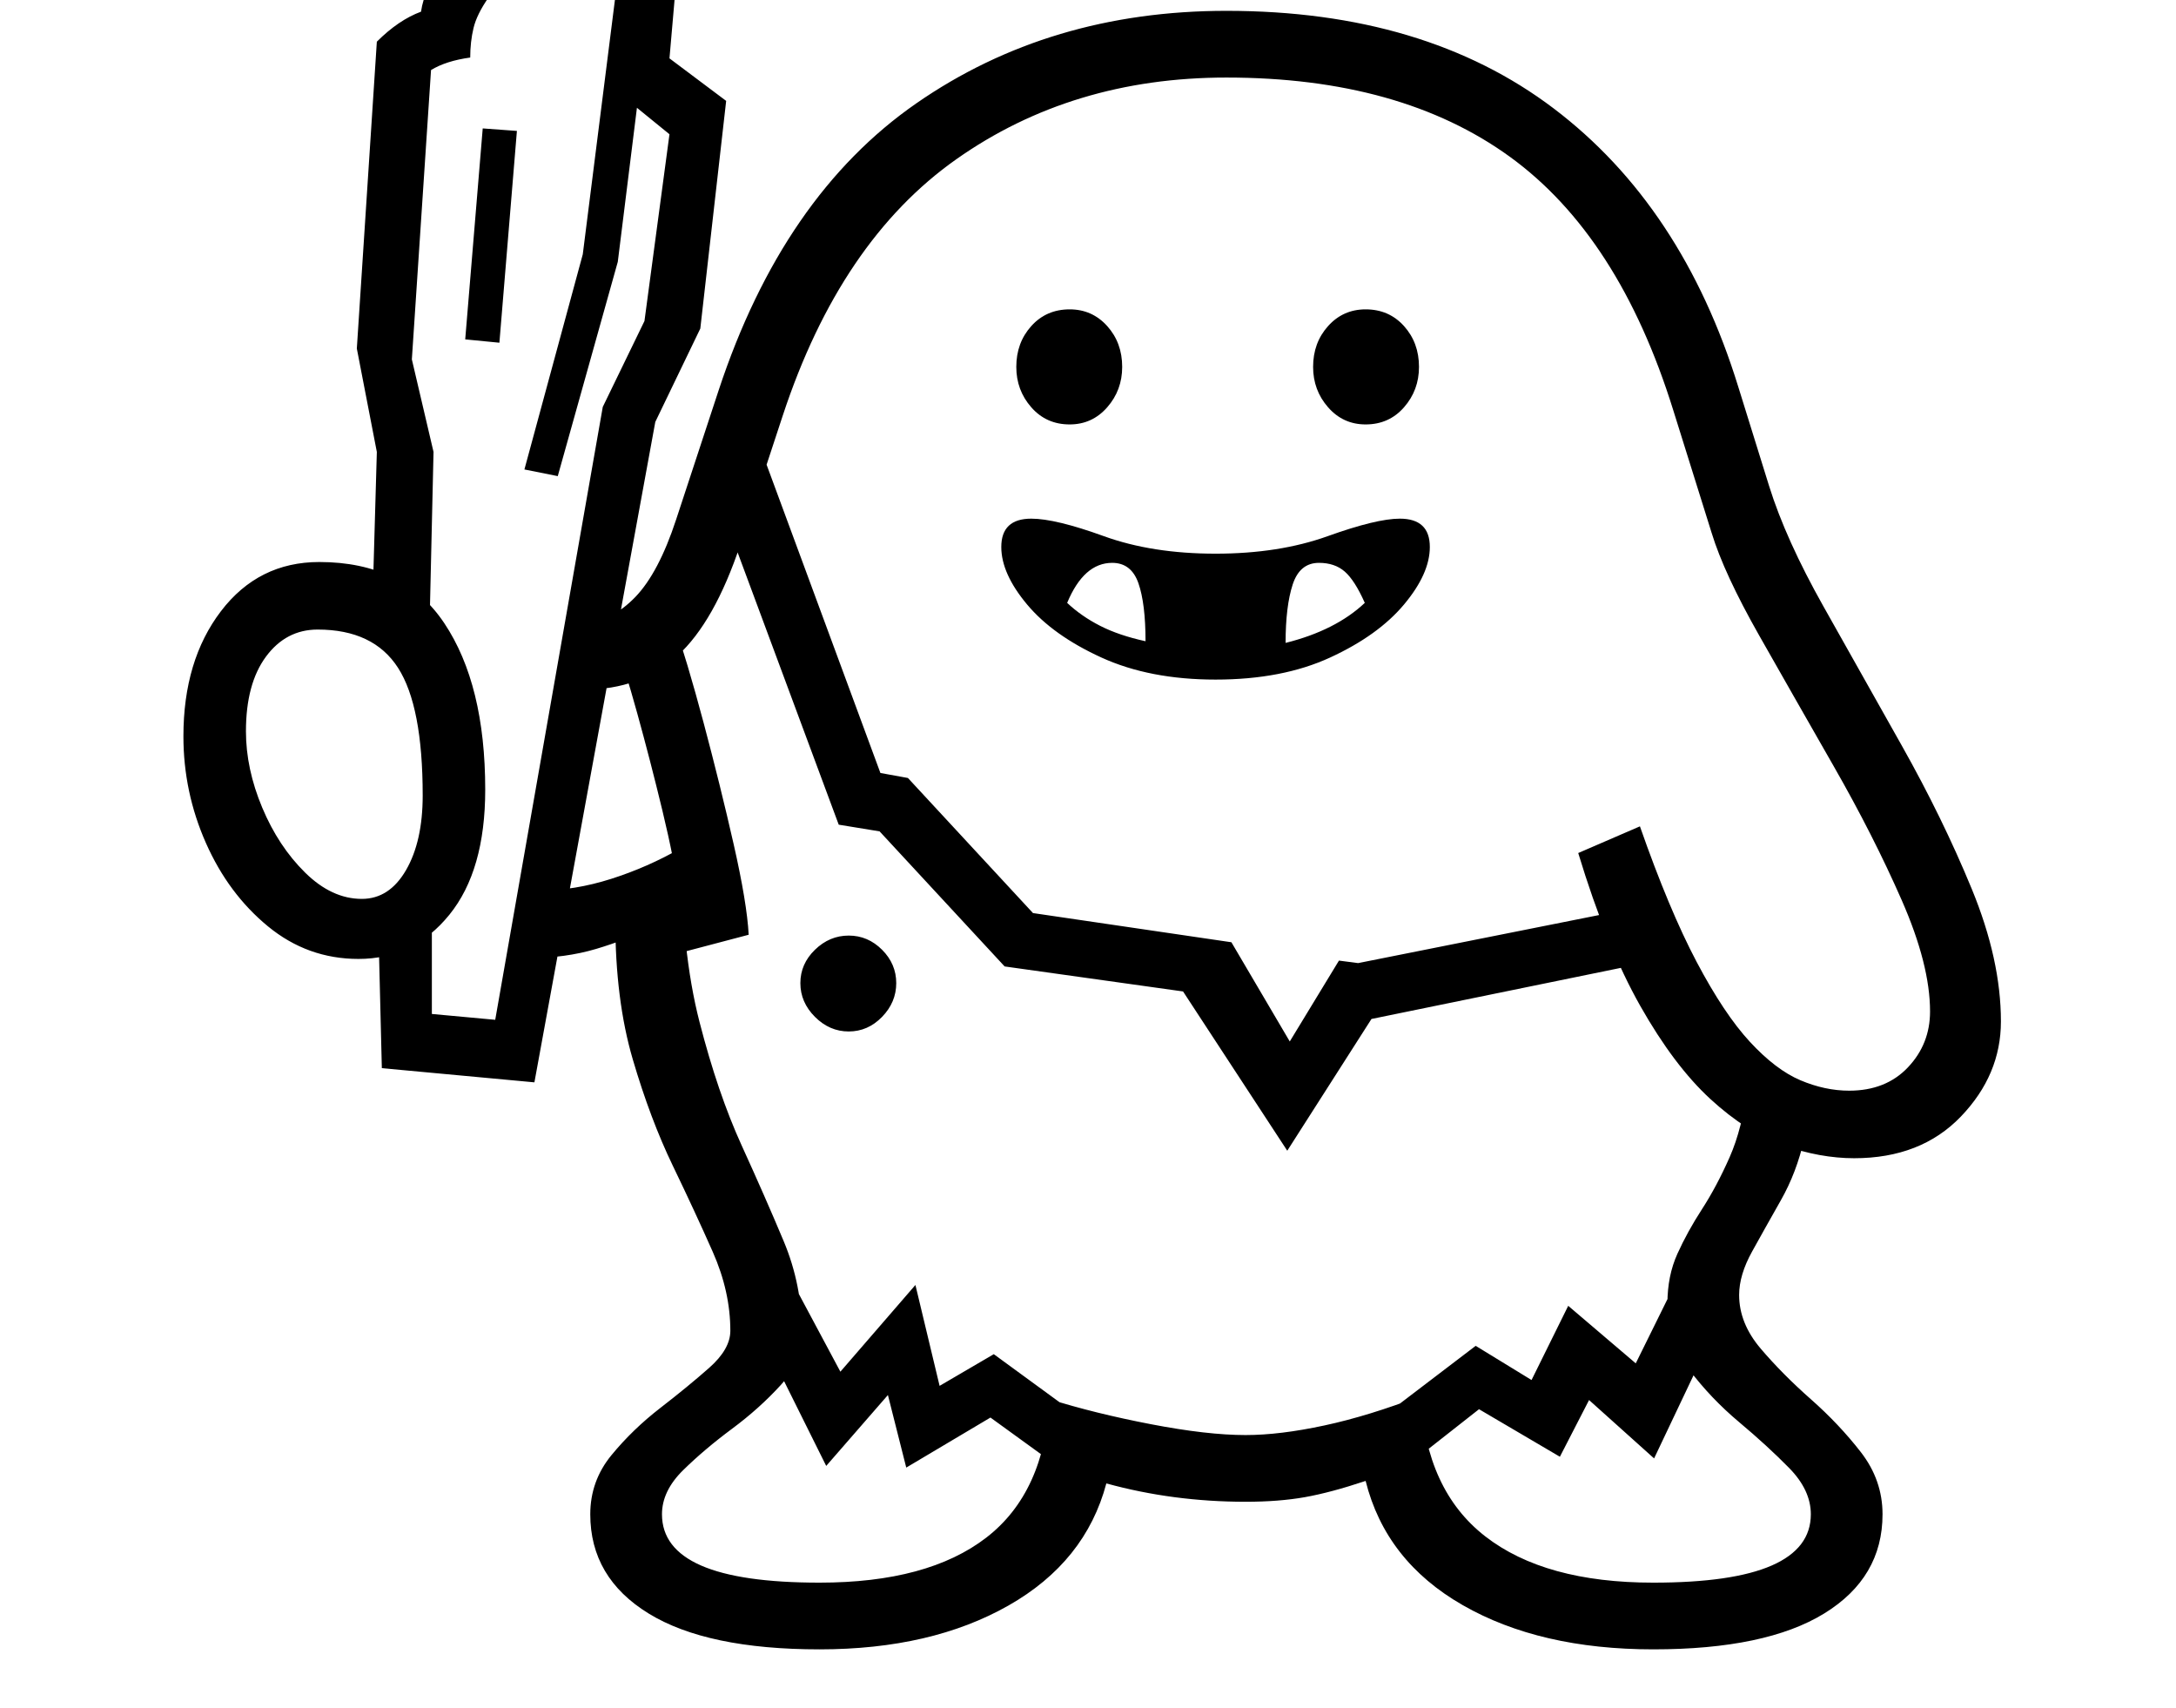 <svg xmlns="http://www.w3.org/2000/svg" viewBox="-10 0 2610 2048"><path d="M1364 769q0-45-8.5-69.5T1324 675q-34 0-54 48 17 16 39.5 27.5T1364 769zm-727 299q42 0 86-14t84-37q0 123 22 208.5t50.5 148 50.5 115 22 110.5q0 34-25.5 62t-58.5 52.5-58.5 49.5-25.5 53q0 41 47 61.5t142 20.5q130 0 200-54t76-166q54 17 121.5 30t113.5 13q41 0 94.5-11.5T1694 1674q6 113 77.5 168.5T1973 1898q95 0 142-20.5t47-61.5q0-29-26-55.5t-60-55-60-63-26-79.5q0-33 12-59.5t29.5-53.5 33-62 21.5-85l68 63q-9 40-28 73.5t-34.5 61.5-15.5 52q0 34 26 64.5t60 60.5 60 63.5 26 74.5q0 76-70 119t-205 43q-136 0-228.5-53T1628 1776q-42 14-73 19.5t-71 5.5q-87 0-167-22-25 94-117.5 146.5T973 1978q-135 0-205-43t-70-119q0-40 25.5-71t58.5-56.5 58.5-48T866 1596q0-47-21-94.5T797 1398t-48-127.5-21-166.5l46 7q-32 16-69 27t-81 11zm811-253q-79 0-137-26.5t-89-63.5-31-69q0-34 36-34 29 0 87 21t134 21 134.5-21 86.5-21q36 0 36 34 0 32-31 69t-88.5 63.5T1448 815zm84-44q60-15 95-48-12-27-24-37.5t-31-10.5q-23 0-31.5 26t-8.5 70zm-259-262q-28 0-46-20.5t-18-48.5q0-29 18-49t46-20q27 0 45 20t18 49q0 28-18 48.5t-45 20.5zm355 0q-27 0-45-20.5t-18-48.5q0-29 18-49t45-20q28 0 46 20t18 49q0 28-18 48.5t-46 20.5zm-969 62-40-8 70-258 45-356 41 11-44 354zM548 407l21-253 41 3-21 254zm83 891-183-17-4-162 64-16v113l76 7 129-735 50-103 30-224-59-48 4-104-18-59-53-24-50 59-41 12q-14 20-18 36.5T554 69q-29 4-47 15l-23 347 26 111-6 260-68-51 6-209-24-124 24-368q26-26 53-36 2-14 9-30t20-37l49-14 61-73 48-12 24 21 68 35 27 74-8 92 68 51-31 273-54 112zm-211-148q-61 0-108.5-39T237 1011t-27-128q0-91 45-150t118-59q101 0 150 73.5T572 947q0 97-43 150t-109 53zm4-72q33 0 53-34.5t20-89.5q0-107-29.5-153T371 755q-38 0-62 32.5T285 877q0 45 19.5 91.5t51.5 78 68 31.5zm464 43-110 29-12-58 40-11q-7-49-21.5-109t-30-116-28.5-92l71-21q17 49 37 124t36 145.5 18 108.5zm120 116q-23 0-40.5-17.5T950 1179t17.5-40 40.5-17 40 17 17 40-17 40.5-40 17.5zm278 463-39 50-69-50-101 60-22-87-74 85-89-179 52-35 54 101 90-104 29 121 65-38zm369-6 105-80 67 41 44-89 81 69 40-81 57 37-75 158-78-70-35 68-97-57-70 55zm295-605 12 66-327 67-101 158-125-191-214-30-150-162-49-8-156-420 62-32 144 390 33 6 150 162 238 35 70 119 59-97 23 3zm264 300q-41 0-85-15.5t-87.5-55.5-84-111.5T1883 1023l74-32q35 100 68 162.5t64 96 60.5 46 58.5 12.5q44 0 70.5-28t26.5-67q0-56-34-133.5T2189.5 919 2100 762t-57-123l-46-147q-65-209-196-304t-340-95q-185 0-324 98T929 498l-51 155q-31 93-75.5 133.5T691 827v-80q33-2 61-31t49-93l51-155q77-233 237-344t372-111q238 0 392.5 117T2075 464l37 119q20 64 65 144t94 167 84 172 35 159q0 64-48 114t-128 50z"/></svg>